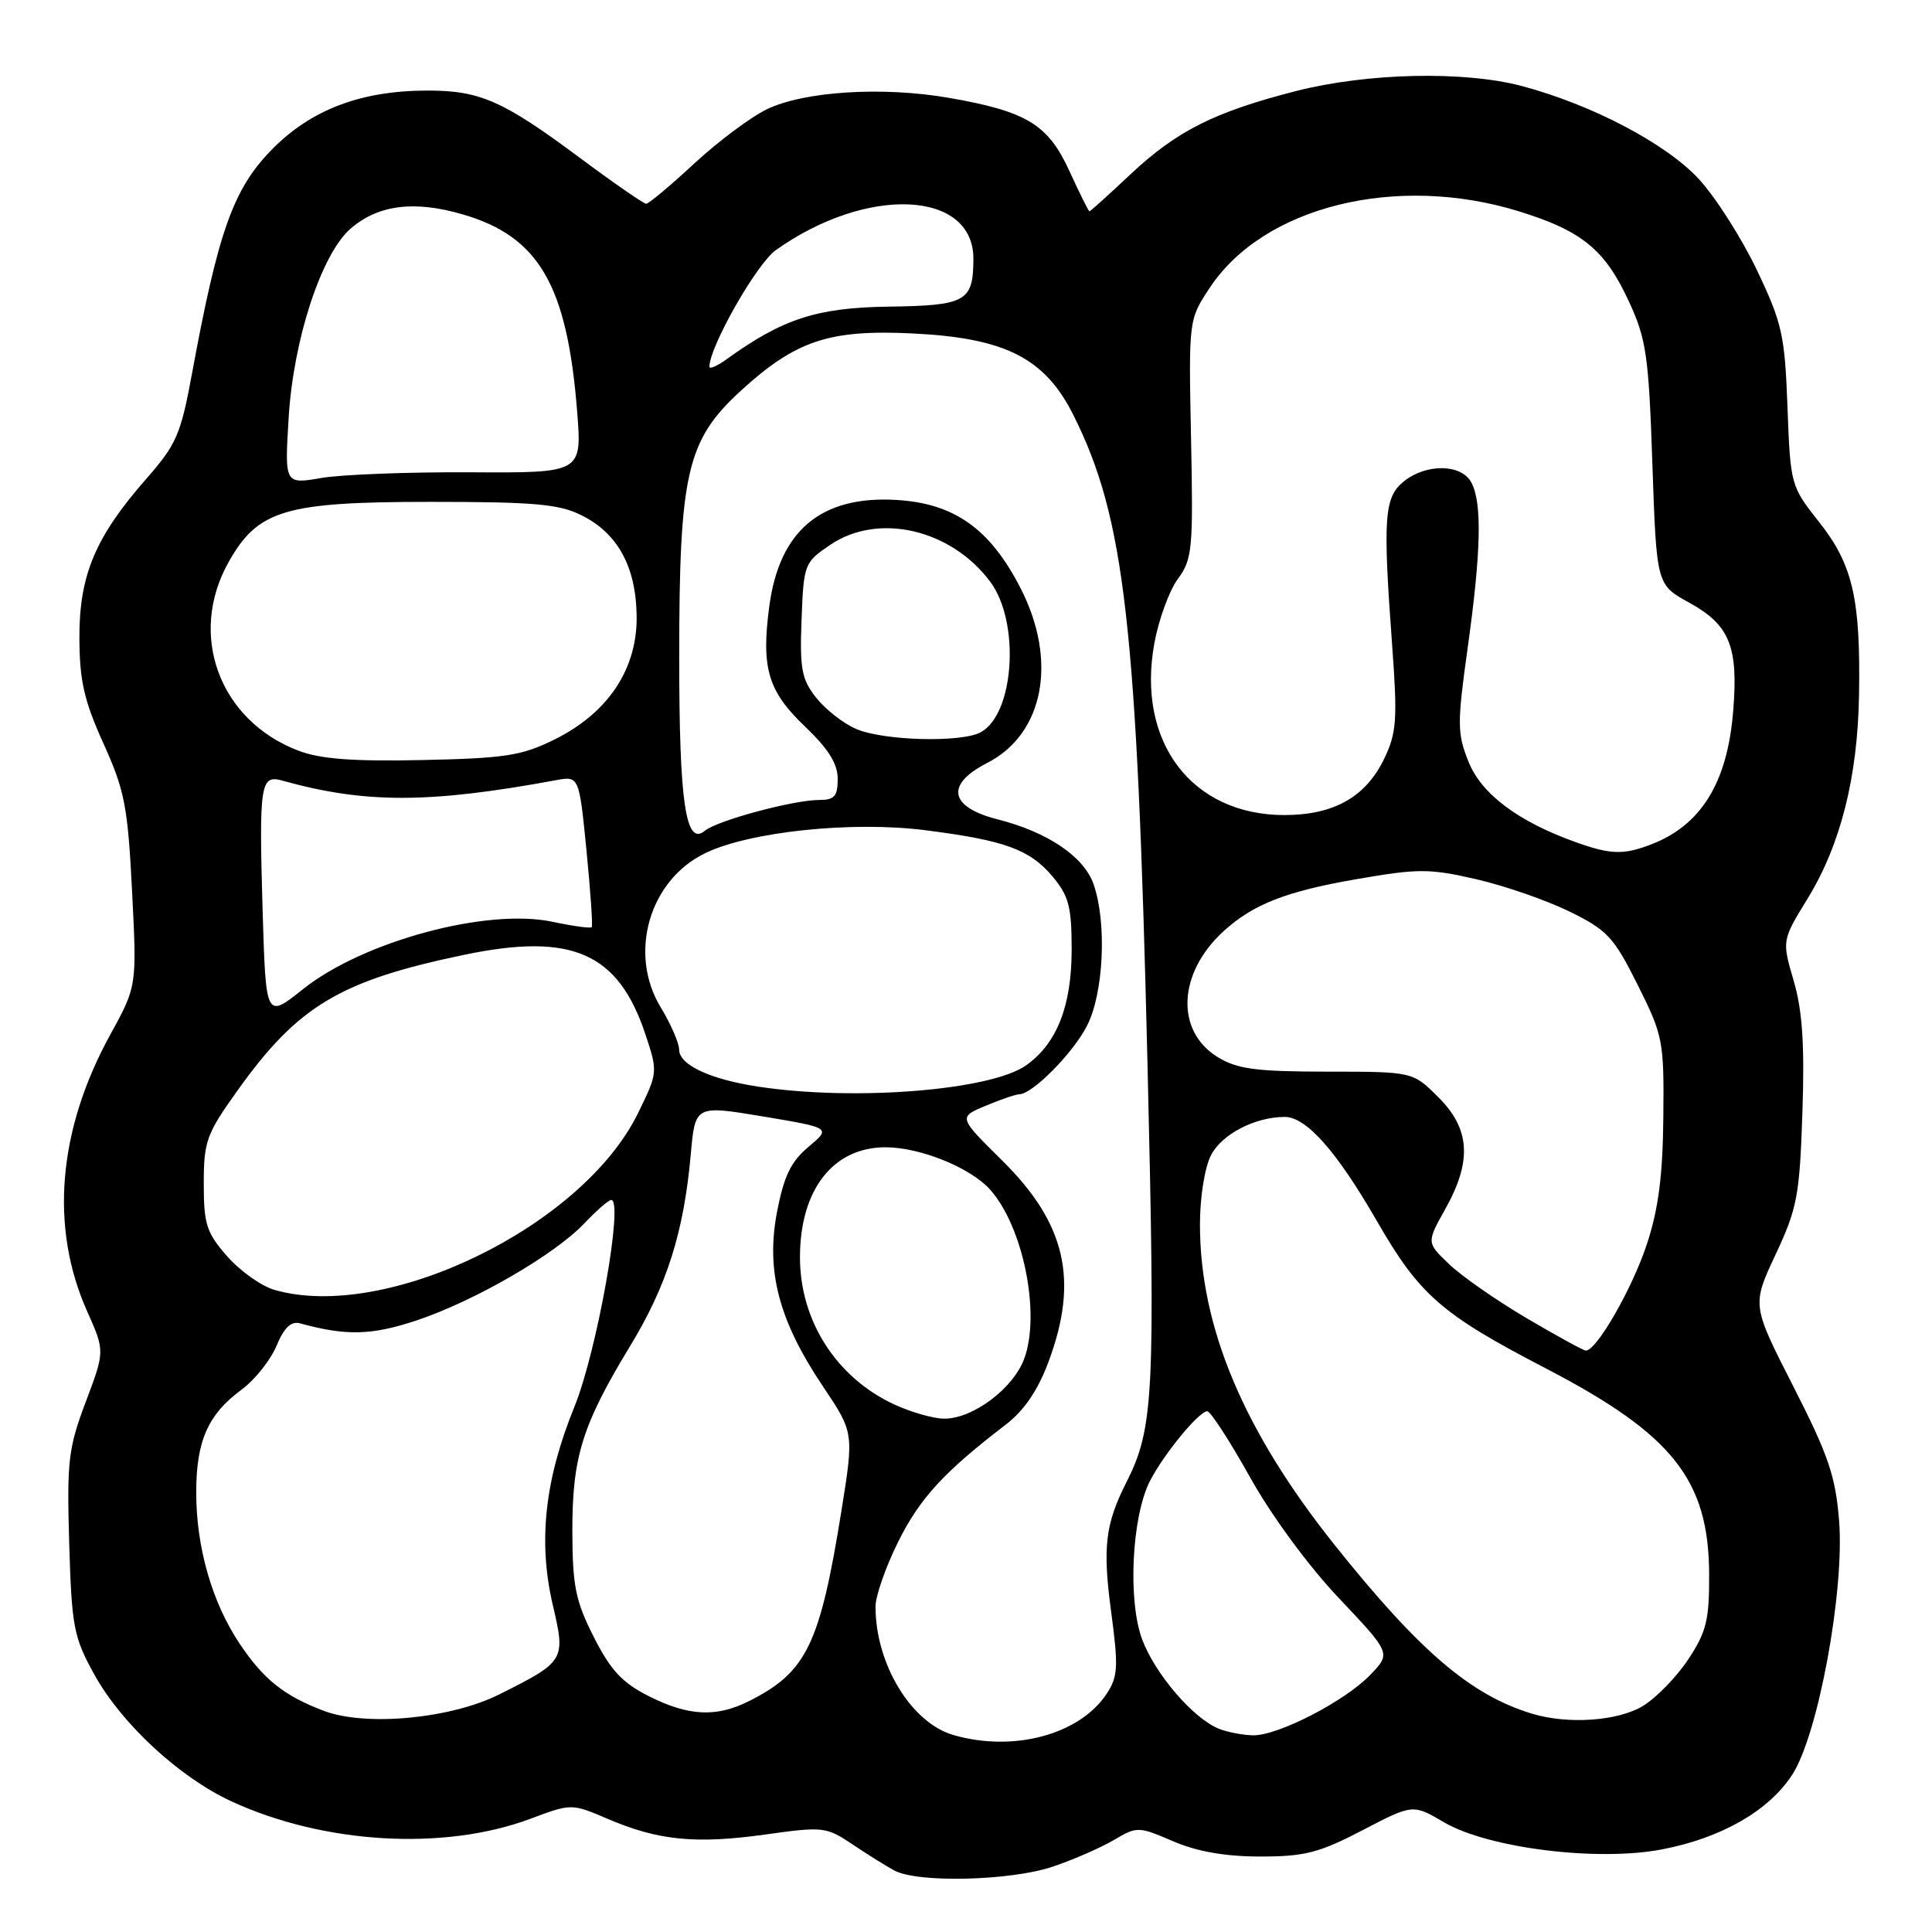 <?xml version="1.0" encoding="UTF-8" standalone="no"?>
<!DOCTYPE svg PUBLIC "-//W3C//DTD SVG 1.1//EN" "http://www.w3.org/Graphics/SVG/1.1/DTD/svg11.dtd" >
<svg xmlns="http://www.w3.org/2000/svg" xmlns:xlink="http://www.w3.org/1999/xlink" version="1.1" viewBox="0 0 256 256">
 <g >
 <path fill="currentColor"
d=" M 139.56 247.32 C 142.27 246.40 145.89 244.82 147.61 243.80 C 150.67 242.00 150.84 242.00 155.45 243.98 C 158.65 245.35 162.36 246.00 167.01 246.00 C 172.88 246.00 174.81 245.50 180.53 242.52 C 187.21 239.04 187.21 239.04 191.35 241.47 C 197.23 244.90 211.71 246.70 220.25 245.05 C 228.11 243.53 234.34 239.96 237.46 235.19 C 240.90 229.95 244.43 210.82 243.69 201.50 C 243.22 195.59 242.27 192.82 237.63 183.72 C 232.13 172.94 232.13 172.94 235.28 166.22 C 238.15 160.09 238.46 158.43 238.83 147.39 C 239.13 138.37 238.83 133.92 237.67 129.95 C 236.11 124.62 236.11 124.62 239.52 119.06 C 243.88 111.96 246.15 102.99 246.33 92.11 C 246.55 79.37 245.50 74.81 241.06 69.20 C 237.27 64.40 237.24 64.27 236.85 53.93 C 236.50 44.41 236.15 42.83 232.81 35.81 C 230.80 31.59 227.33 26.14 225.10 23.72 C 220.78 19.04 210.97 13.88 201.69 11.41 C 194.04 9.37 181.22 9.65 171.79 12.05 C 160.92 14.83 155.94 17.33 149.78 23.11 C 146.92 25.80 144.48 28.00 144.36 28.00 C 144.24 28.00 143.05 25.61 141.71 22.68 C 138.87 16.47 136.05 14.76 125.71 12.96 C 116.94 11.44 106.55 12.09 101.61 14.48 C 99.48 15.51 95.14 18.75 91.98 21.68 C 88.82 24.61 85.96 27.00 85.62 27.00 C 85.29 27.00 81.30 24.24 76.76 20.86 C 66.68 13.36 63.59 12.00 56.71 12.00 C 47.79 12.00 41.14 14.54 35.90 19.94 C 30.89 25.11 28.90 30.73 25.45 49.45 C 23.96 57.56 23.39 58.88 19.38 63.45 C 12.63 71.15 10.50 76.21 10.52 84.50 C 10.54 90.19 11.13 92.81 13.70 98.50 C 16.53 104.75 16.93 106.85 17.50 118.09 C 18.14 130.68 18.14 130.68 14.61 137.10 C 7.66 149.75 6.58 162.64 11.55 173.76 C 13.90 179.03 13.90 179.03 11.36 185.76 C 9.05 191.89 8.85 193.59 9.17 204.50 C 9.50 215.57 9.76 216.92 12.48 221.85 C 16.09 228.40 23.76 235.50 30.67 238.69 C 42.94 244.35 58.85 245.27 70.27 241.00 C 75.73 238.96 75.73 238.96 80.55 241.02 C 87.23 243.88 92.19 244.37 101.43 243.08 C 109.05 242.01 109.49 242.06 112.93 244.37 C 114.89 245.69 117.40 247.25 118.50 247.85 C 121.58 249.53 134.01 249.22 139.56 247.32 Z  M 126.33 229.90 C 120.74 228.28 116.02 220.51 116.01 212.91 C 116.00 211.49 117.37 207.59 119.04 204.24 C 121.91 198.49 125.10 195.03 133.27 188.77 C 135.69 186.92 137.51 184.25 138.92 180.48 C 142.97 169.65 141.24 162.12 132.79 153.77 C 126.98 148.03 126.98 148.03 130.61 146.52 C 132.61 145.68 134.60 145.00 135.05 145.00 C 136.79 145.00 142.19 139.54 144.04 135.91 C 146.25 131.59 146.68 122.26 144.91 117.18 C 143.64 113.51 138.82 110.25 132.19 108.57 C 125.78 106.94 125.23 103.95 130.80 101.10 C 138.30 97.27 140.17 87.60 135.25 77.98 C 131.20 70.05 126.44 66.68 118.71 66.24 C 108.77 65.68 103.26 70.32 101.93 80.37 C 100.85 88.52 101.76 91.59 106.64 96.24 C 109.76 99.22 111.00 101.19 111.00 103.20 C 111.00 105.51 110.57 106.00 108.55 106.00 C 105.13 106.00 95.04 108.72 93.40 110.08 C 90.86 112.19 90.00 106.41 90.00 87.14 C 90.00 62.67 91.00 58.33 98.17 51.77 C 105.42 45.14 109.85 43.65 120.85 44.18 C 133.19 44.77 138.45 47.43 142.24 55.02 C 149.04 68.61 150.66 82.77 152.05 141.00 C 153.10 184.83 152.88 189.26 149.24 196.44 C 146.46 201.93 146.09 205.02 147.22 213.47 C 148.21 220.84 148.14 222.14 146.66 224.40 C 143.09 229.84 134.32 232.21 126.33 229.90 Z  M 161.49 229.06 C 158.11 227.69 153.13 221.90 151.37 217.31 C 149.41 212.16 149.95 200.92 152.40 196.19 C 154.25 192.62 158.87 187.00 159.97 187.00 C 160.40 187.00 162.95 190.93 165.63 195.73 C 168.48 200.84 173.37 207.50 177.41 211.76 C 184.31 219.06 184.31 219.06 181.60 221.90 C 178.21 225.43 169.30 230.02 165.99 229.94 C 164.62 229.90 162.59 229.51 161.49 229.06 Z  M 42.92 226.70 C 37.69 224.73 34.94 222.55 31.79 217.85 C 28.11 212.38 26.00 205.05 26.00 197.77 C 26.00 190.95 27.55 187.42 31.99 184.15 C 33.75 182.86 35.83 180.25 36.63 178.35 C 37.66 175.88 38.57 175.02 39.79 175.36 C 45.89 177.03 49.24 176.94 55.18 174.97 C 62.85 172.41 73.45 166.29 77.44 162.09 C 79.05 160.39 80.65 159.00 80.99 159.00 C 82.67 159.00 79.11 179.04 76.11 186.41 C 72.17 196.10 71.28 204.29 73.26 212.72 C 74.96 219.98 74.86 220.16 66.19 224.50 C 59.74 227.74 48.50 228.80 42.92 226.70 Z  M 202.99 227.07 C 194.88 224.60 188.14 218.84 176.91 204.80 C 164.80 189.64 159.00 175.87 159.00 162.24 C 159.00 158.62 159.63 154.68 160.47 153.06 C 161.90 150.28 166.31 148.00 170.23 148.00 C 173.09 148.00 177.09 152.51 182.42 161.75 C 188.11 171.63 190.97 174.12 204.87 181.34 C 221.63 190.06 226.42 196.09 226.47 208.57 C 226.50 214.67 226.11 216.23 223.71 219.86 C 222.18 222.18 219.48 224.96 217.71 226.04 C 214.39 228.06 207.78 228.52 202.99 227.07 Z  M 85.97 224.75 C 82.45 222.98 80.91 221.32 78.69 216.93 C 76.26 212.14 75.86 210.17 75.84 202.93 C 75.82 193.06 77.14 188.82 83.51 178.33 C 88.38 170.31 90.61 163.26 91.53 152.97 C 92.11 146.44 92.11 146.44 101.12 147.94 C 110.13 149.45 110.13 149.45 107.12 151.97 C 104.78 153.94 103.87 155.85 102.95 160.63 C 101.47 168.45 103.20 175.00 109.05 183.71 C 113.15 189.83 113.15 189.83 111.50 200.16 C 108.65 217.89 106.89 221.55 99.30 225.38 C 94.93 227.59 91.24 227.41 85.97 224.75 Z  M 118.50 186.10 C 110.83 182.55 106.00 175.02 106.00 166.60 C 106.00 157.63 110.41 151.98 117.40 152.02 C 122.01 152.05 128.63 154.74 131.21 157.65 C 135.57 162.55 137.89 173.98 135.74 179.97 C 134.31 183.95 128.92 188.01 125.10 187.98 C 123.67 187.97 120.70 187.12 118.50 186.10 Z  M 202.24 174.64 C 198.25 172.28 193.64 169.08 192.01 167.50 C 189.02 164.65 189.02 164.65 191.51 160.20 C 195.07 153.83 194.81 149.61 190.60 145.40 C 187.20 142.00 187.20 142.00 175.85 142.00 C 166.46 141.99 163.96 141.66 161.38 140.09 C 155.71 136.63 156.06 128.91 162.15 123.37 C 166.08 119.80 170.44 118.10 179.82 116.48 C 187.96 115.07 189.43 115.08 195.65 116.51 C 199.42 117.38 204.97 119.31 208.00 120.80 C 212.97 123.24 213.84 124.17 217.00 130.50 C 220.36 137.23 220.50 137.91 220.40 148.00 C 220.33 155.72 219.76 160.18 218.23 164.83 C 216.30 170.73 211.51 179.06 210.11 178.96 C 209.78 178.93 206.23 176.99 202.24 174.64 Z  M 36.35 170.91 C 34.62 170.41 31.81 168.41 30.10 166.46 C 27.36 163.34 27.00 162.23 27.00 156.84 C 27.00 151.24 27.35 150.26 31.44 144.54 C 39.48 133.27 45.05 129.94 61.59 126.50 C 75.82 123.55 81.93 126.25 85.53 137.08 C 87.18 142.05 87.17 142.13 84.54 147.50 C 77.19 162.53 51.13 175.19 36.35 170.91 Z  M 100.50 143.99 C 94.10 143.02 90.00 141.11 89.99 139.09 C 89.99 138.22 88.90 135.70 87.56 133.50 C 83.21 126.35 86.02 116.61 93.48 113.03 C 99.39 110.19 112.90 108.78 122.54 110.00 C 133.12 111.34 136.44 112.55 139.47 116.14 C 141.62 118.71 142.00 120.14 142.00 125.83 C 142.00 133.28 140.05 138.25 136.00 141.14 C 131.33 144.48 113.29 145.93 100.50 143.99 Z  M 34.80 120.74 C 34.31 103.90 34.50 102.62 37.39 103.43 C 48.35 106.49 56.84 106.48 73.62 103.39 C 76.73 102.81 76.73 102.81 77.71 112.66 C 78.24 118.07 78.56 122.66 78.41 122.85 C 78.26 123.04 75.94 122.72 73.25 122.15 C 64.56 120.28 48.14 124.71 40.16 131.06 C 35.23 134.99 35.23 134.99 34.80 120.74 Z  M 208.84 111.61 C 201.16 108.86 196.31 105.23 194.59 100.94 C 193.08 97.17 193.07 95.92 194.47 85.88 C 196.26 73.08 196.40 66.62 194.96 63.93 C 193.64 61.46 188.98 61.39 186.00 63.80 C 183.41 65.90 183.22 68.58 184.47 85.55 C 185.18 95.23 185.06 97.08 183.47 100.42 C 181.02 105.58 176.80 107.99 170.20 108.00 C 157.90 108.00 150.56 98.30 152.96 85.22 C 153.54 82.08 154.94 78.24 156.08 76.70 C 157.99 74.10 158.12 72.76 157.82 58.13 C 157.50 42.36 157.50 42.36 160.30 38.13 C 167.43 27.34 185.04 22.99 201.26 28.00 C 209.62 30.58 212.68 33.09 215.83 39.93 C 218.15 44.94 218.46 47.09 218.95 61.48 C 219.50 77.47 219.50 77.47 223.82 79.85 C 229.18 82.80 230.35 85.65 229.66 94.17 C 228.90 103.73 225.40 109.39 218.68 111.93 C 215.12 113.29 213.38 113.23 208.84 111.61 Z  M 39.54 99.47 C 29.08 95.48 24.87 84.14 30.28 74.50 C 34.16 67.57 37.74 66.50 57.00 66.50 C 70.77 66.50 74.09 66.79 77.04 68.27 C 81.85 70.66 84.26 75.06 84.36 81.60 C 84.46 88.63 80.60 94.45 73.51 97.97 C 69.14 100.14 66.99 100.47 56.01 100.71 C 46.75 100.91 42.47 100.58 39.54 99.47 Z  M 113.42 96.58 C 111.72 95.84 109.34 93.97 108.13 92.43 C 106.22 90.01 105.96 88.61 106.21 82.10 C 106.49 74.74 106.58 74.52 110.00 72.20 C 116.36 67.88 126.00 70.10 131.21 77.08 C 135.20 82.43 134.42 94.63 129.93 97.04 C 127.32 98.43 117.01 98.15 113.42 96.58 Z  M 38.25 55.33 C 38.88 44.96 42.59 33.65 46.46 30.29 C 50.10 27.14 54.88 26.53 61.29 28.40 C 71.42 31.34 75.16 37.78 76.48 54.58 C 77.11 62.67 77.11 62.67 62.30 62.58 C 54.16 62.54 45.30 62.87 42.61 63.33 C 37.71 64.17 37.71 64.17 38.25 55.33 Z  M 94.00 48.60 C 94.00 45.95 100.25 34.96 102.79 33.15 C 114.86 24.55 129.03 25.19 128.98 34.32 C 128.96 39.96 128.02 40.49 117.73 40.63 C 108.22 40.77 103.73 42.23 96.25 47.62 C 95.01 48.51 94.00 48.95 94.00 48.60 Z "/>
</g>
</svg>